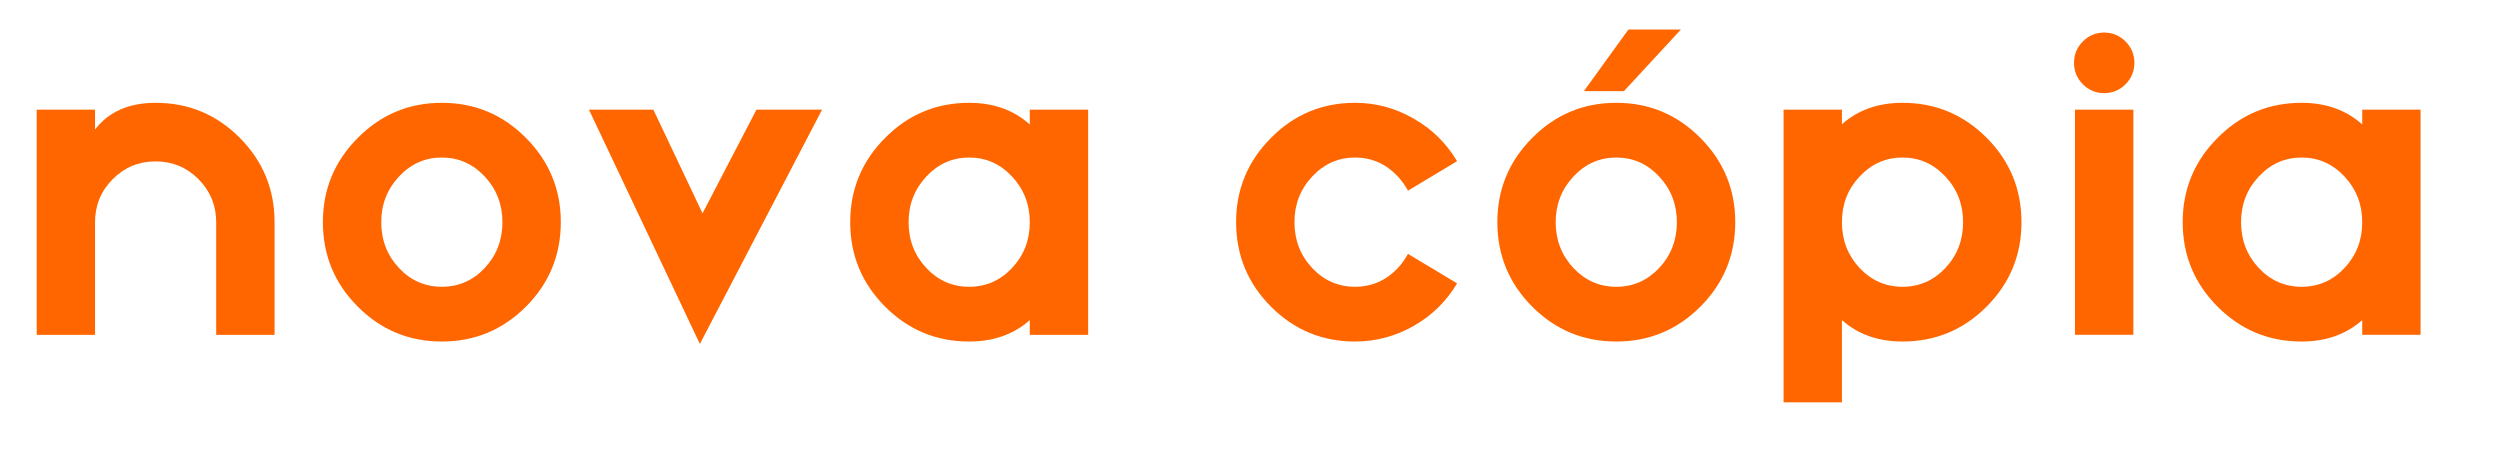 <svg xmlns="http://www.w3.org/2000/svg" xml:space="preserve" width="300.795" height="54.402" style="shape-rendering:geometricPrecision;text-rendering:geometricPrecision;image-rendering:optimizeQuality;fill-rule:evenodd;clip-rule:evenodd" viewBox="0 0 7958.54 1439.38"><defs><style>.fil0{fill:#f60}</style></defs><g id="Camada_x0020_1"><g id="_1825526209008"><path d="M874.06 1065.93V707.27c0-104.59-36.94-194.17-110.79-268.7-73.87-74.11-163.13-111.27-267.8-111.27-85.07 0-149.33 28.31-192.92 84.93v-63.04H116.76v716.74h185.79V707.27c0-53.65 18.82-99.24 56.38-136.98 37.63-37.69 83.12-56.56 136.54-56.56 53.31 0 98.81 18.87 136.44 56.56 37.67 38.22 56.32 83.81 56.32 136.98v358.66h185.83zM1138.8 439.2c-73.98 74.17-110.91 163.48-110.91 268.07 0 104.95 36.93 194.65 110.91 268.75 73.86 74.11 163.05 111.21 267.78 111.21 104.62 0 193.98-37.1 267.9-111.21 73.77-74.1 110.81-163.8 110.81-268.75 0-104.59-37.04-193.9-110.81-268.07-73.92-74.58-163.28-111.9-267.9-111.9-104.73 0-193.92 37.32-267.78 111.9zm131.3 414c-37.63-40.23-56.44-88.9-56.44-145.93 0-56.5 18.81-105.07 56.44-145.29 37.62-40.24 83.11-60.5 136.48-60.5 53.37 0 98.92 20.26 136.5 60.5 37.56 40.22 56.37 88.79 56.37 145.29 0 57.03-18.81 105.7-56.37 145.93-37.58 39.82-83.13 59.74-136.5 59.74-53.37 0-98.86-19.92-136.48-59.74zM2408.05 349.19l-171.62 329.83-156.46-329.83H1874.9l353.08 745.74 389-745.74zM2817.51 439.2c-73.92 74.17-110.92 163.48-110.92 268.07 0 104.95 37 194.65 110.92 268.75 73.91 74.11 163.17 111.21 267.79 111.21 77.3 0 141.67-22.73 192.92-68.16v46.86H3464V349.19h-185.78v46.91c-51.25-45.8-115.62-68.8-192.92-68.8-104.62 0-193.88 37.32-267.79 111.9zm131.36 414c-37.63-40.23-56.44-88.9-56.44-145.93 0-56.5 18.81-105.07 56.44-145.29 37.56-40.24 83.07-60.5 136.43-60.5 53.41 0 98.92 20.26 136.44 60.5 37.61 40.22 56.48 88.79 56.48 145.29v.54c0 56.81-18.87 105.16-56.48 145.39-37.52 39.82-83.03 59.74-136.44 59.74-53.36 0-98.87-19.92-136.43-59.74zM4045.89 439.2c-73.87 74.17-110.85 163.48-110.85 268.07 0 104.95 36.98 194.65 110.85 268.75 73.88 74.11 163.12 111.21 267.74 111.21 66.2 0 128.45-16.59 186.52-49.51 58.03-33.01 104.25-78.28 138.38-135.7l-156.34-93.82c-8.61 15.74-19.23 30.91-32.08 45-37.61 39.82-83.05 59.74-136.48 59.74-53.37 0-98.86-19.92-136.44-59.74-37.61-40.23-56.38-88.9-56.38-145.93 0-56.5 18.77-105.11 56.38-145.29 37.58-40.24 83.07-60.5 136.44-60.5 53.43 0 98.87 20.26 136.48 60.5 12.85 14.14 23.47 29.15 32.08 45l156.34-93.88c-34.13-57.46-80.35-102.63-138.38-135.6-58.07-33.45-120.32-50.2-186.52-50.2-104.62 0-193.86 37.32-267.74 111.9zM5183.9 94.06l-141.72 196.03h127.56l181.23-196.03H5183.9zM4877.54 439.2c-73.87 74.17-110.87 163.48-110.87 268.07 0 104.95 37 194.65 110.87 268.75 73.86 74.11 163.22 111.21 267.89 111.21 104.57 0 193.77-37.1 267.75-111.21 73.91-74.1 110.85-163.8 110.85-268.75 0-104.59-36.94-193.9-110.85-268.07-73.98-74.58-163.18-111.9-267.75-111.9-104.67 0-194.03 37.32-267.89 111.9zm131.36 414c-37.52-40.23-56.54-88.9-56.54-145.93 0-56.5 19.02-105.11 56.54-145.29 37.56-40.24 83.05-60.5 136.53-60.5 53.32 0 98.76 20.26 136.39 60.5 37.56 40.18 56.37 88.79 56.37 145.29 0 57.03-18.81 105.7-56.37 145.93-37.63 39.82-83.07 59.74-136.39 59.74-53.48 0-98.97-19.92-136.53-59.74zM5677.84 1280.73h185.83v-261.66c51.21 45.43 115.52 68.16 192.88 68.16 104.62 0 193.92-37.1 267.73-111.21 73.92-74.1 110.92-163.8 110.92-268.75 0-105.11-37-194.59-110.92-268.7-73.81-74.11-163.11-111.27-267.73-111.27-77.36 0-141.67 22.75-192.88 68.22v-46.33h-185.83v931.54zM5919.9 853.2c-37.52-40.23-56.23-88.58-56.23-145.39v-1.18c0-56.61 18.71-104.8 56.23-144.65 37.67-40.24 83.18-60.5 136.65-60.5 53.36 0 98.91 20.26 136.43 60.5 37.67 40.18 56.32 88.79 56.32 145.29 0 57.03-18.65 105.7-56.32 145.93-37.52 39.82-83.07 59.74-136.43 59.74-53.47 0-98.98-19.92-136.65-59.74zM6794.61 201.32v-2.5c-.3-26.07-9.7-48.29-28.22-66.91-18.51-18.53-40.77-27.96-66.65-28.26h-2.49c-25.98.3-48.14 9.73-66.71 28.26-18.71 18.92-28.05 41.55-28.05 68.16s9.34 49.3 28.05 68.13c18.87 18.92 41.43 28.29 67.96 28.29 26.42 0 49.08-9.37 67.89-28.29 18.52-18.53 27.92-40.81 28.22-66.88zm-189.07 864.5h185.85V349.15h-185.85v716.67zM7705.67 1065.82V349.19h-185.73v46.91c-51.21-45.8-115.57-68.8-192.91-68.8-104.63 0-193.88 37.32-267.74 111.9-73.93 74.17-110.87 163.48-110.87 268.07 0 104.95 36.94 194.65 110.87 268.75 73.86 74.11 163.11 111.21 267.74 111.21 77.34 0 141.7-22.73 192.91-68.16v46.75h185.73zM7190.65 853.2c-37.69-40.23-56.44-88.9-56.44-145.93 0-56.5 18.75-105.11 56.44-145.29 37.56-40.24 82.9-60.5 136.38-60.5 53.47 0 98.85 20.26 136.54 60.5 37.56 40.18 56.37 88.79 56.37 145.29v.54c0 56.81-18.81 105.16-56.37 145.39-37.69 39.82-83.07 59.74-136.54 59.74-53.48 0-98.82-19.92-136.38-59.74z" class="fil0"/></g></g></svg>